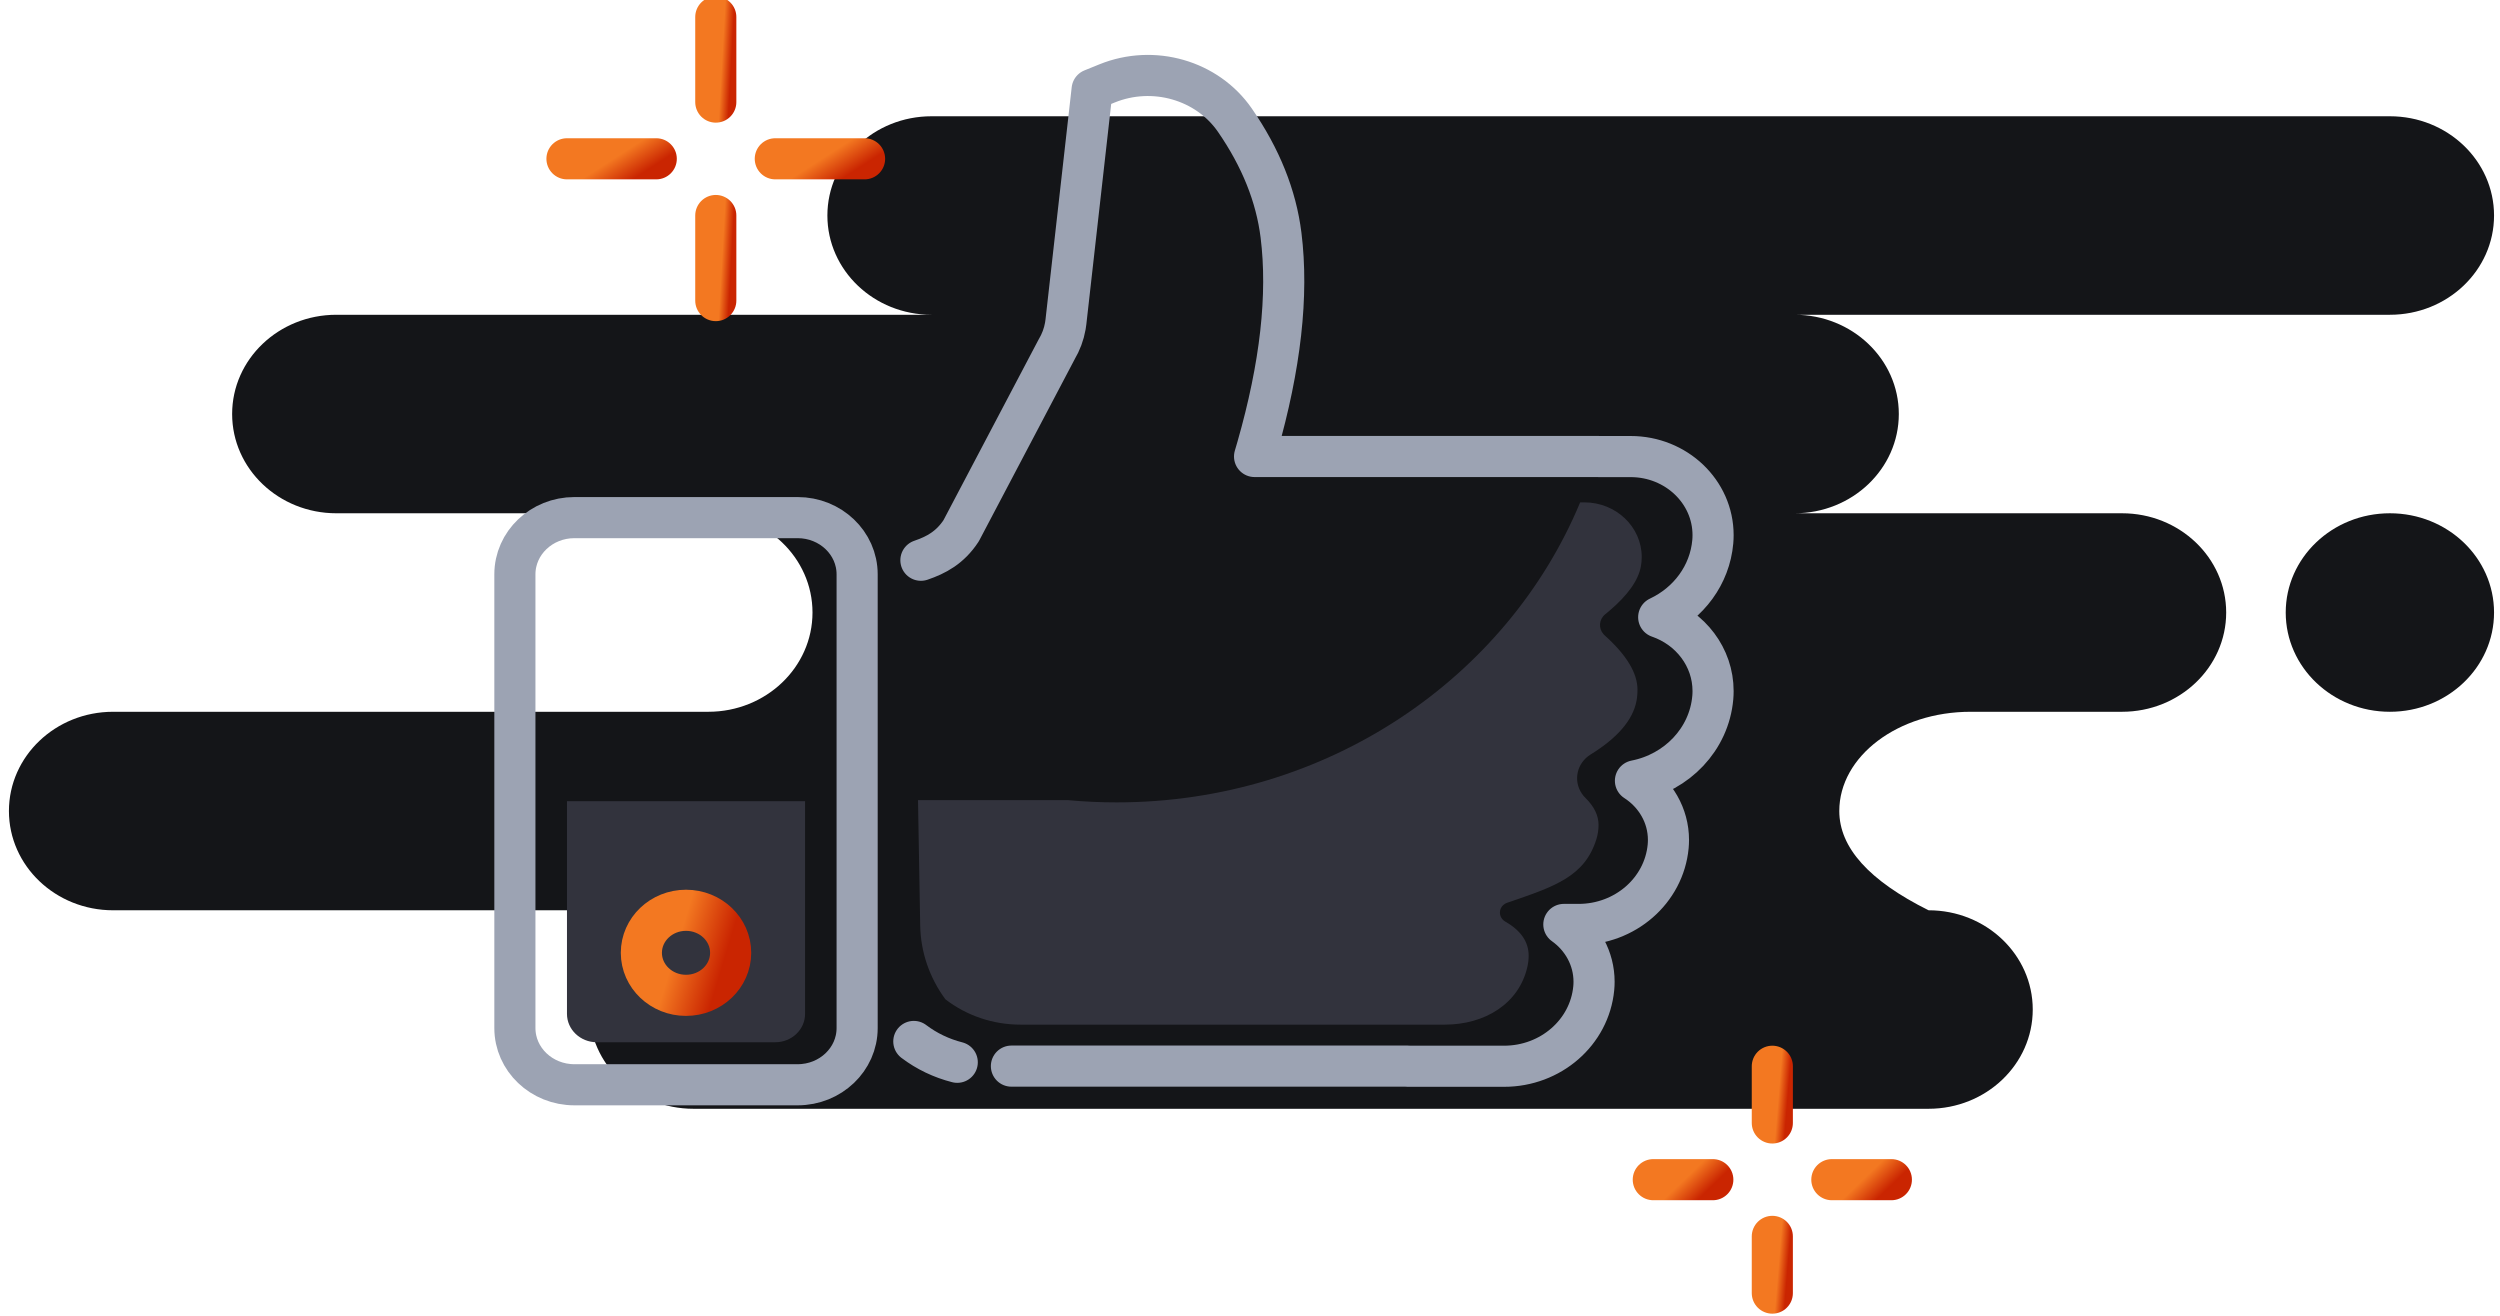 <svg width="152" height="80" viewBox="0 0 152 80" fill="none" xmlns="http://www.w3.org/2000/svg">
<g clip-path="url(#clip0_455_8985)">
<path fill-rule="evenodd" clip-rule="evenodd" d="M145.305 7.069C148.803 7.069 151.638 9.771 151.638 13.104C151.638 16.436 148.803 19.138 145.305 19.138H109.114C112.612 19.138 115.448 21.84 115.448 25.172C115.448 28.505 112.612 31.207 109.114 31.207H129.019C132.517 31.207 135.352 33.909 135.352 37.241C135.352 40.574 132.517 43.276 129.019 43.276H119.814C115.404 43.276 111.829 45.978 111.829 49.31C111.829 51.532 113.638 53.544 117.257 55.345C120.755 55.345 123.591 58.047 123.591 61.379C123.591 64.712 120.755 67.414 117.257 67.414H42.162C38.664 67.414 35.829 64.712 35.829 61.379C35.829 58.047 38.664 55.345 42.162 55.345H6.876C3.378 55.345 0.543 52.643 0.543 49.31C0.543 45.978 3.378 43.276 6.876 43.276H43.067C46.565 43.276 49.4 40.574 49.4 37.241C49.4 33.909 46.565 31.207 43.067 31.207H20.448C16.95 31.207 14.114 28.505 14.114 25.172C14.114 21.84 16.95 19.138 20.448 19.138H56.638C53.14 19.138 50.305 16.436 50.305 13.104C50.305 9.771 53.14 7.069 56.638 7.069H145.305ZM145.305 31.207C148.803 31.207 151.638 33.909 151.638 37.241C151.638 40.574 148.803 43.276 145.305 43.276C141.807 43.276 138.972 40.574 138.972 37.241C138.972 33.909 141.807 31.207 145.305 31.207Z" fill="#141518"/>
<path d="M55.991 34.063C56.915 33.748 57.764 33.299 58.437 32.271L64.243 21.243C64.506 20.803 64.685 20.322 64.772 19.823L64.808 19.573L66.402 5.439L67.308 5.072C70.126 3.928 73.399 4.87 75.082 7.308C76.655 9.588 77.59 11.918 77.886 14.298C78.341 17.95 77.857 22.251 76.439 27.202L76.277 27.755H97.175L97.173 27.758L99.143 27.759C101.911 27.759 104.155 29.897 104.155 32.534C104.155 32.667 104.15 32.799 104.138 32.931C103.96 34.968 102.661 36.676 100.849 37.526C102.777 38.191 104.155 39.95 104.155 42.017C104.155 42.149 104.15 42.282 104.138 42.414C103.916 44.948 101.958 46.977 99.435 47.471C100.647 48.252 101.443 49.573 101.443 51.072C101.443 51.203 101.436 51.334 101.424 51.465C101.168 54.151 98.805 56.207 95.975 56.207L95.082 56.206C96.197 56.999 96.919 58.266 96.919 59.692C96.919 59.824 96.913 59.955 96.9 60.086C96.644 62.772 94.281 64.828 91.451 64.828H85.59L85.591 64.82H61.494M58.201 64.587C57.243 64.343 56.343 63.914 55.56 63.32" stroke="#9CA3B3" stroke-width="2.5" stroke-linecap="round" stroke-linejoin="round"/>
<path fill-rule="evenodd" clip-rule="evenodd" d="M96.327 30.544C98.254 30.544 99.817 32.033 99.817 33.869C99.817 34.055 99.8 34.24 99.768 34.424C99.617 35.278 98.972 36.188 97.834 37.152L97.599 37.346C97.218 37.653 97.171 38.197 97.494 38.56C97.516 38.585 97.539 38.609 97.564 38.631C98.894 39.823 99.559 40.924 99.559 41.934C99.559 42.086 99.551 42.238 99.534 42.39C99.4 43.578 98.541 44.686 96.958 45.715L96.714 45.869C95.875 46.386 95.635 47.453 96.178 48.253C96.242 48.347 96.315 48.436 96.398 48.517C96.927 49.037 97.192 49.584 97.192 50.159C97.192 50.447 97.149 50.734 97.064 51.01C96.356 53.31 94.516 53.902 91.627 54.89C91.282 55.012 91.107 55.379 91.235 55.707C91.288 55.841 91.387 55.955 91.516 56.029C92.467 56.573 92.942 57.264 92.942 58.102C92.942 58.326 92.917 58.55 92.868 58.769C92.364 61.031 90.269 62.298 87.841 62.298H62.041C60.376 62.298 58.767 61.752 57.479 60.756C56.509 59.44 55.976 57.876 55.948 56.267L55.815 48.647L64.93 48.648C65.903 48.739 66.889 48.785 67.887 48.785C80.683 48.785 91.627 41.229 96.073 30.545L96.327 30.544Z" fill="#32333D"/>
<path d="M43.52 1.034V6.207" stroke="url(#paint0_linear_455_8985)" stroke-width="2.5" stroke-linecap="round" stroke-linejoin="round"/>
<path d="M43.52 13.103V18.276" stroke="url(#paint1_linear_455_8985)" stroke-width="2.5" stroke-linecap="round" stroke-linejoin="round"/>
<path d="M34.472 9.655H39.9" stroke="url(#paint2_linear_455_8985)" stroke-width="2.5" stroke-linecap="round" stroke-linejoin="round"/>
<path d="M47.138 9.655H52.566" stroke="url(#paint3_linear_455_8985)" stroke-width="2.5" stroke-linecap="round" stroke-linejoin="round"/>
<path d="M107.757 64.828V68.276" stroke="url(#paint4_linear_455_8985)" stroke-width="2.5" stroke-linecap="round" stroke-linejoin="round"/>
<path d="M107.757 75.172V78.621" stroke="url(#paint5_linear_455_8985)" stroke-width="2.5" stroke-linecap="round" stroke-linejoin="round"/>
<path d="M100.52 71.724H104.139" stroke="url(#paint6_linear_455_8985)" stroke-width="2.5" stroke-linecap="round" stroke-linejoin="round"/>
<path d="M111.376 71.724H114.995" stroke="url(#paint7_linear_455_8985)" stroke-width="2.5" stroke-linecap="round" stroke-linejoin="round"/>
<path d="M48.495 31.471H34.924C32.925 31.471 31.305 33.015 31.305 34.919V62.506C31.305 64.41 32.925 65.954 34.924 65.954H48.495C50.494 65.954 52.114 64.41 52.114 62.506V34.919C52.114 33.015 50.494 31.471 48.495 31.471Z" stroke="#9CA3B3" stroke-width="2.5" stroke-linejoin="round"/>
<path fill-rule="evenodd" clip-rule="evenodd" d="M34.472 48.713H48.948V61.644C48.948 62.596 48.138 63.368 47.138 63.368H36.281C35.282 63.368 34.472 62.596 34.472 61.644V48.713Z" fill="#32333D"/>
<path d="M41.709 60.517C43.209 60.517 44.424 59.359 44.424 57.931C44.424 56.503 43.209 55.345 41.709 55.345C40.21 55.345 38.995 56.503 38.995 57.931C38.995 59.359 40.21 60.517 41.709 60.517Z" stroke="url(#paint8_linear_455_8985)" stroke-width="2.5"/>
</g>
<defs>
<linearGradient id="paint0_linear_455_8985" x1="43.741" y1="0.399" x2="44.649" y2="0.449" gradientUnits="userSpaceOnUse">
<stop offset="0.365" stop-color="#F37821"/>
<stop offset="1" stop-color="#CA2501"/>
</linearGradient>
<linearGradient id="paint1_linear_455_8985" x1="43.741" y1="12.468" x2="44.649" y2="12.518" gradientUnits="userSpaceOnUse">
<stop offset="0.365" stop-color="#F37821"/>
<stop offset="1" stop-color="#CA2501"/>
</linearGradient>
<linearGradient id="paint2_linear_455_8985" x1="35.673" y1="9.532" x2="37.122" y2="11.783" gradientUnits="userSpaceOnUse">
<stop offset="0.365" stop-color="#F37821"/>
<stop offset="1" stop-color="#CA2501"/>
</linearGradient>
<linearGradient id="paint3_linear_455_8985" x1="48.339" y1="9.532" x2="49.788" y2="11.783" gradientUnits="userSpaceOnUse">
<stop offset="0.365" stop-color="#F37821"/>
<stop offset="1" stop-color="#CA2501"/>
</linearGradient>
<linearGradient id="paint4_linear_455_8985" x1="107.978" y1="64.404" x2="108.883" y2="64.479" gradientUnits="userSpaceOnUse">
<stop offset="0.365" stop-color="#F37821"/>
<stop offset="1" stop-color="#CA2501"/>
</linearGradient>
<linearGradient id="paint5_linear_455_8985" x1="107.978" y1="74.749" x2="108.883" y2="74.824" gradientUnits="userSpaceOnUse">
<stop offset="0.365" stop-color="#F37821"/>
<stop offset="1" stop-color="#CA2501"/>
</linearGradient>
<linearGradient id="paint6_linear_455_8985" x1="101.32" y1="71.601" x2="102.911" y2="73.249" gradientUnits="userSpaceOnUse">
<stop offset="0.365" stop-color="#F37821"/>
<stop offset="1" stop-color="#CA2501"/>
</linearGradient>
<linearGradient id="paint7_linear_455_8985" x1="112.177" y1="71.601" x2="113.768" y2="73.249" gradientUnits="userSpaceOnUse">
<stop offset="0.365" stop-color="#F37821"/>
<stop offset="1" stop-color="#CA2501"/>
</linearGradient>
<linearGradient id="paint8_linear_455_8985" x1="40.196" y1="54.709" x2="44.732" y2="56.071" gradientUnits="userSpaceOnUse">
<stop offset="0.365" stop-color="#F37821"/>
<stop offset="1" stop-color="#CA2501"/>
</linearGradient>
<clipPath id="clip0_455_8985">
<rect width="152" height="80" fill="white"/>
</clipPath>
</defs>
</svg>
